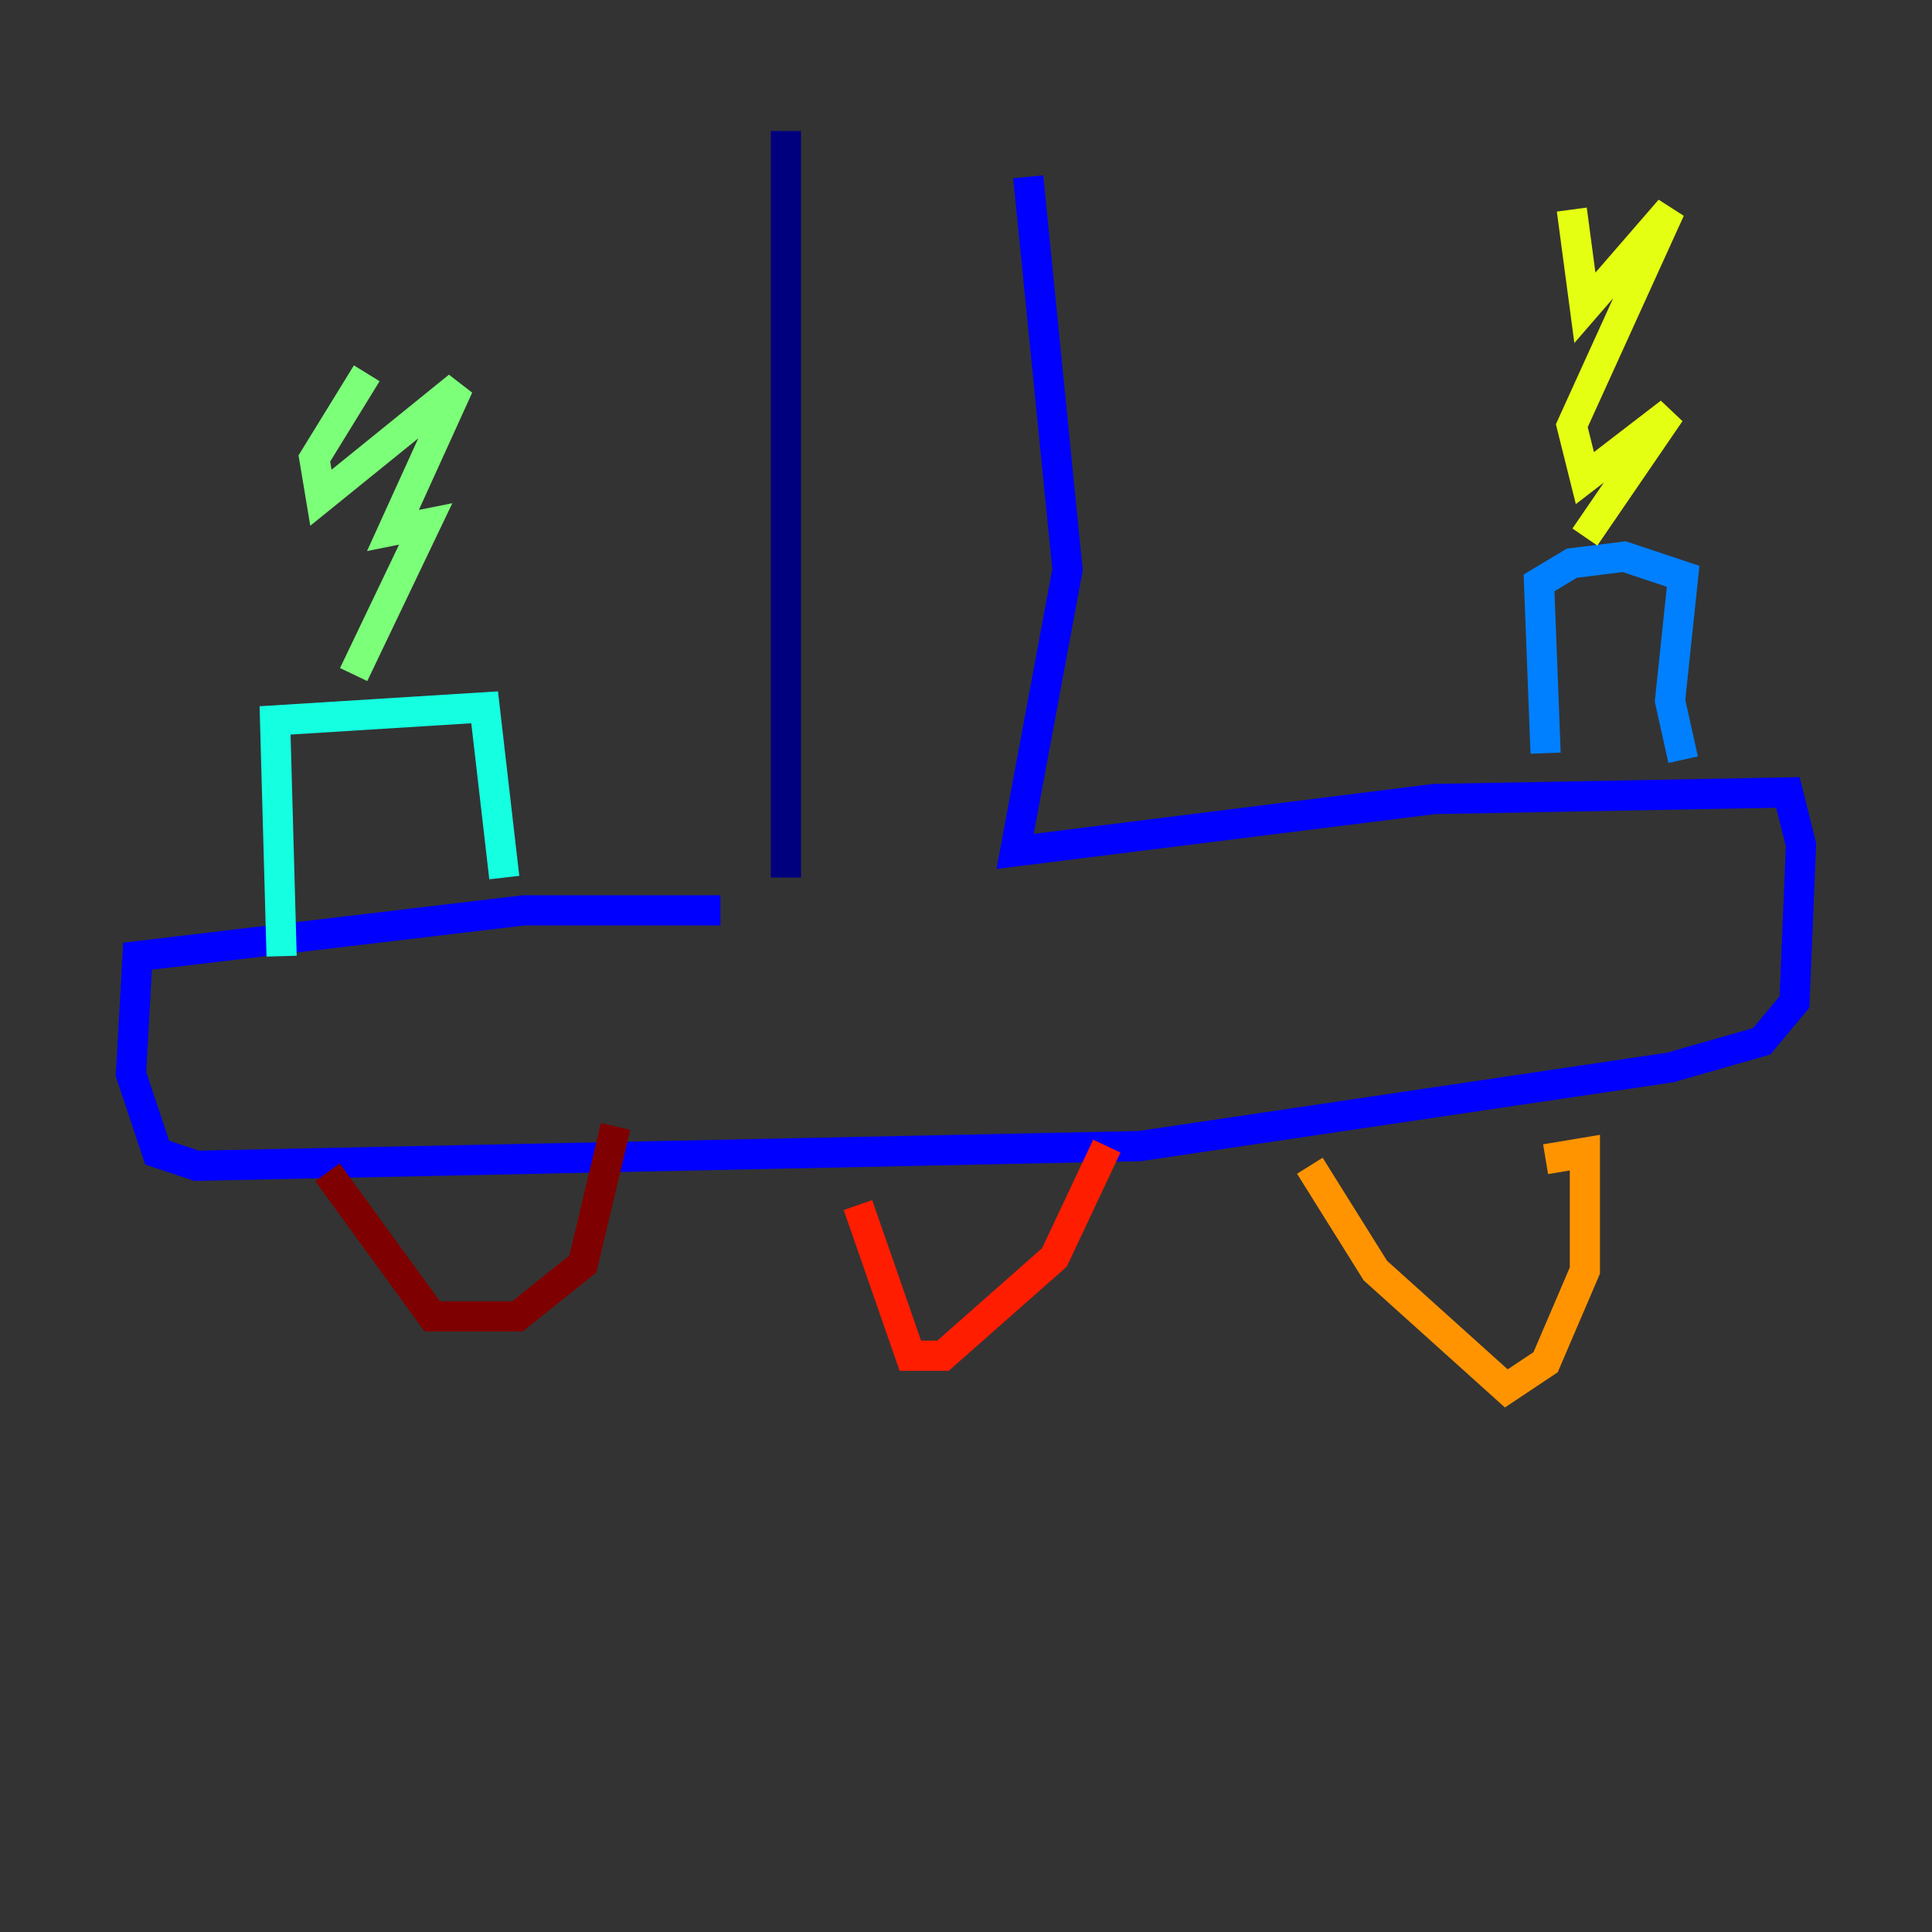 <?xml version="1.0" encoding="utf-8" ?>
<svg baseProfile="tiny" height="128" version="1.2" viewBox="0,0,128,128" width="128" xmlns="http://www.w3.org/2000/svg" xmlns:ev="http://www.w3.org/2001/xml-events" xmlns:xlink="http://www.w3.org/1999/xlink"><rect x="0" y="0" width="128" height="128" fill="#333333" stroke="none"/><defs /><polyline fill="none" points="52.068,8.678 52.068,58.142" stroke="#00007f" stroke-width="2" /><polyline fill="none" points="68.122,11.715 70.725,37.749 67.254,56.407 95.024,52.936 118.454,52.502 119.322,55.973 118.888,66.386 116.719,68.99 110.644,70.725 75.498,75.932 13.017,77.234 10.414,76.366 8.678,71.159 9.112,63.349 34.712,60.312 47.729,60.312" stroke="#0000ff" stroke-width="2" /><polyline fill="none" points="102.4,49.898 101.966,38.617 104.136,37.315 107.607,36.881 111.512,38.183 110.644,46.427 111.512,50.332" stroke="#0080ff" stroke-width="2" /><polyline fill="none" points="18.658,63.349 18.224,47.729 32.108,46.861 33.41,58.142" stroke="#15ffe1" stroke-width="2" /><polyline fill="none" points="23.43,44.691 28.203,34.712 26.034,35.146 30.373,25.6 21.261,32.976 20.827,30.373 24.298,24.732" stroke="#7cff79" stroke-width="2" /><polyline fill="none" points="105.003,35.58 110.644,27.336 105.003,31.675 104.136,28.203 110.644,13.885 105.003,20.393 104.136,13.885" stroke="#e4ff12" stroke-width="2" /><polyline fill="none" points="102.4,76.8 105.003,76.366 105.003,84.176 102.4,90.251 99.797,91.986 91.119,84.176 86.78,77.234" stroke="#ff9400" stroke-width="2" /><polyline fill="none" points="73.329,75.932 69.858,83.308 62.481,89.817 60.312,89.817 56.841,79.837" stroke="#ff1d00" stroke-width="2" /><polyline fill="none" points="40.786,74.63 38.617,83.742 34.278,87.214 28.637,87.214 21.695,77.668" stroke="#7f0000" stroke-width="2" /></svg>